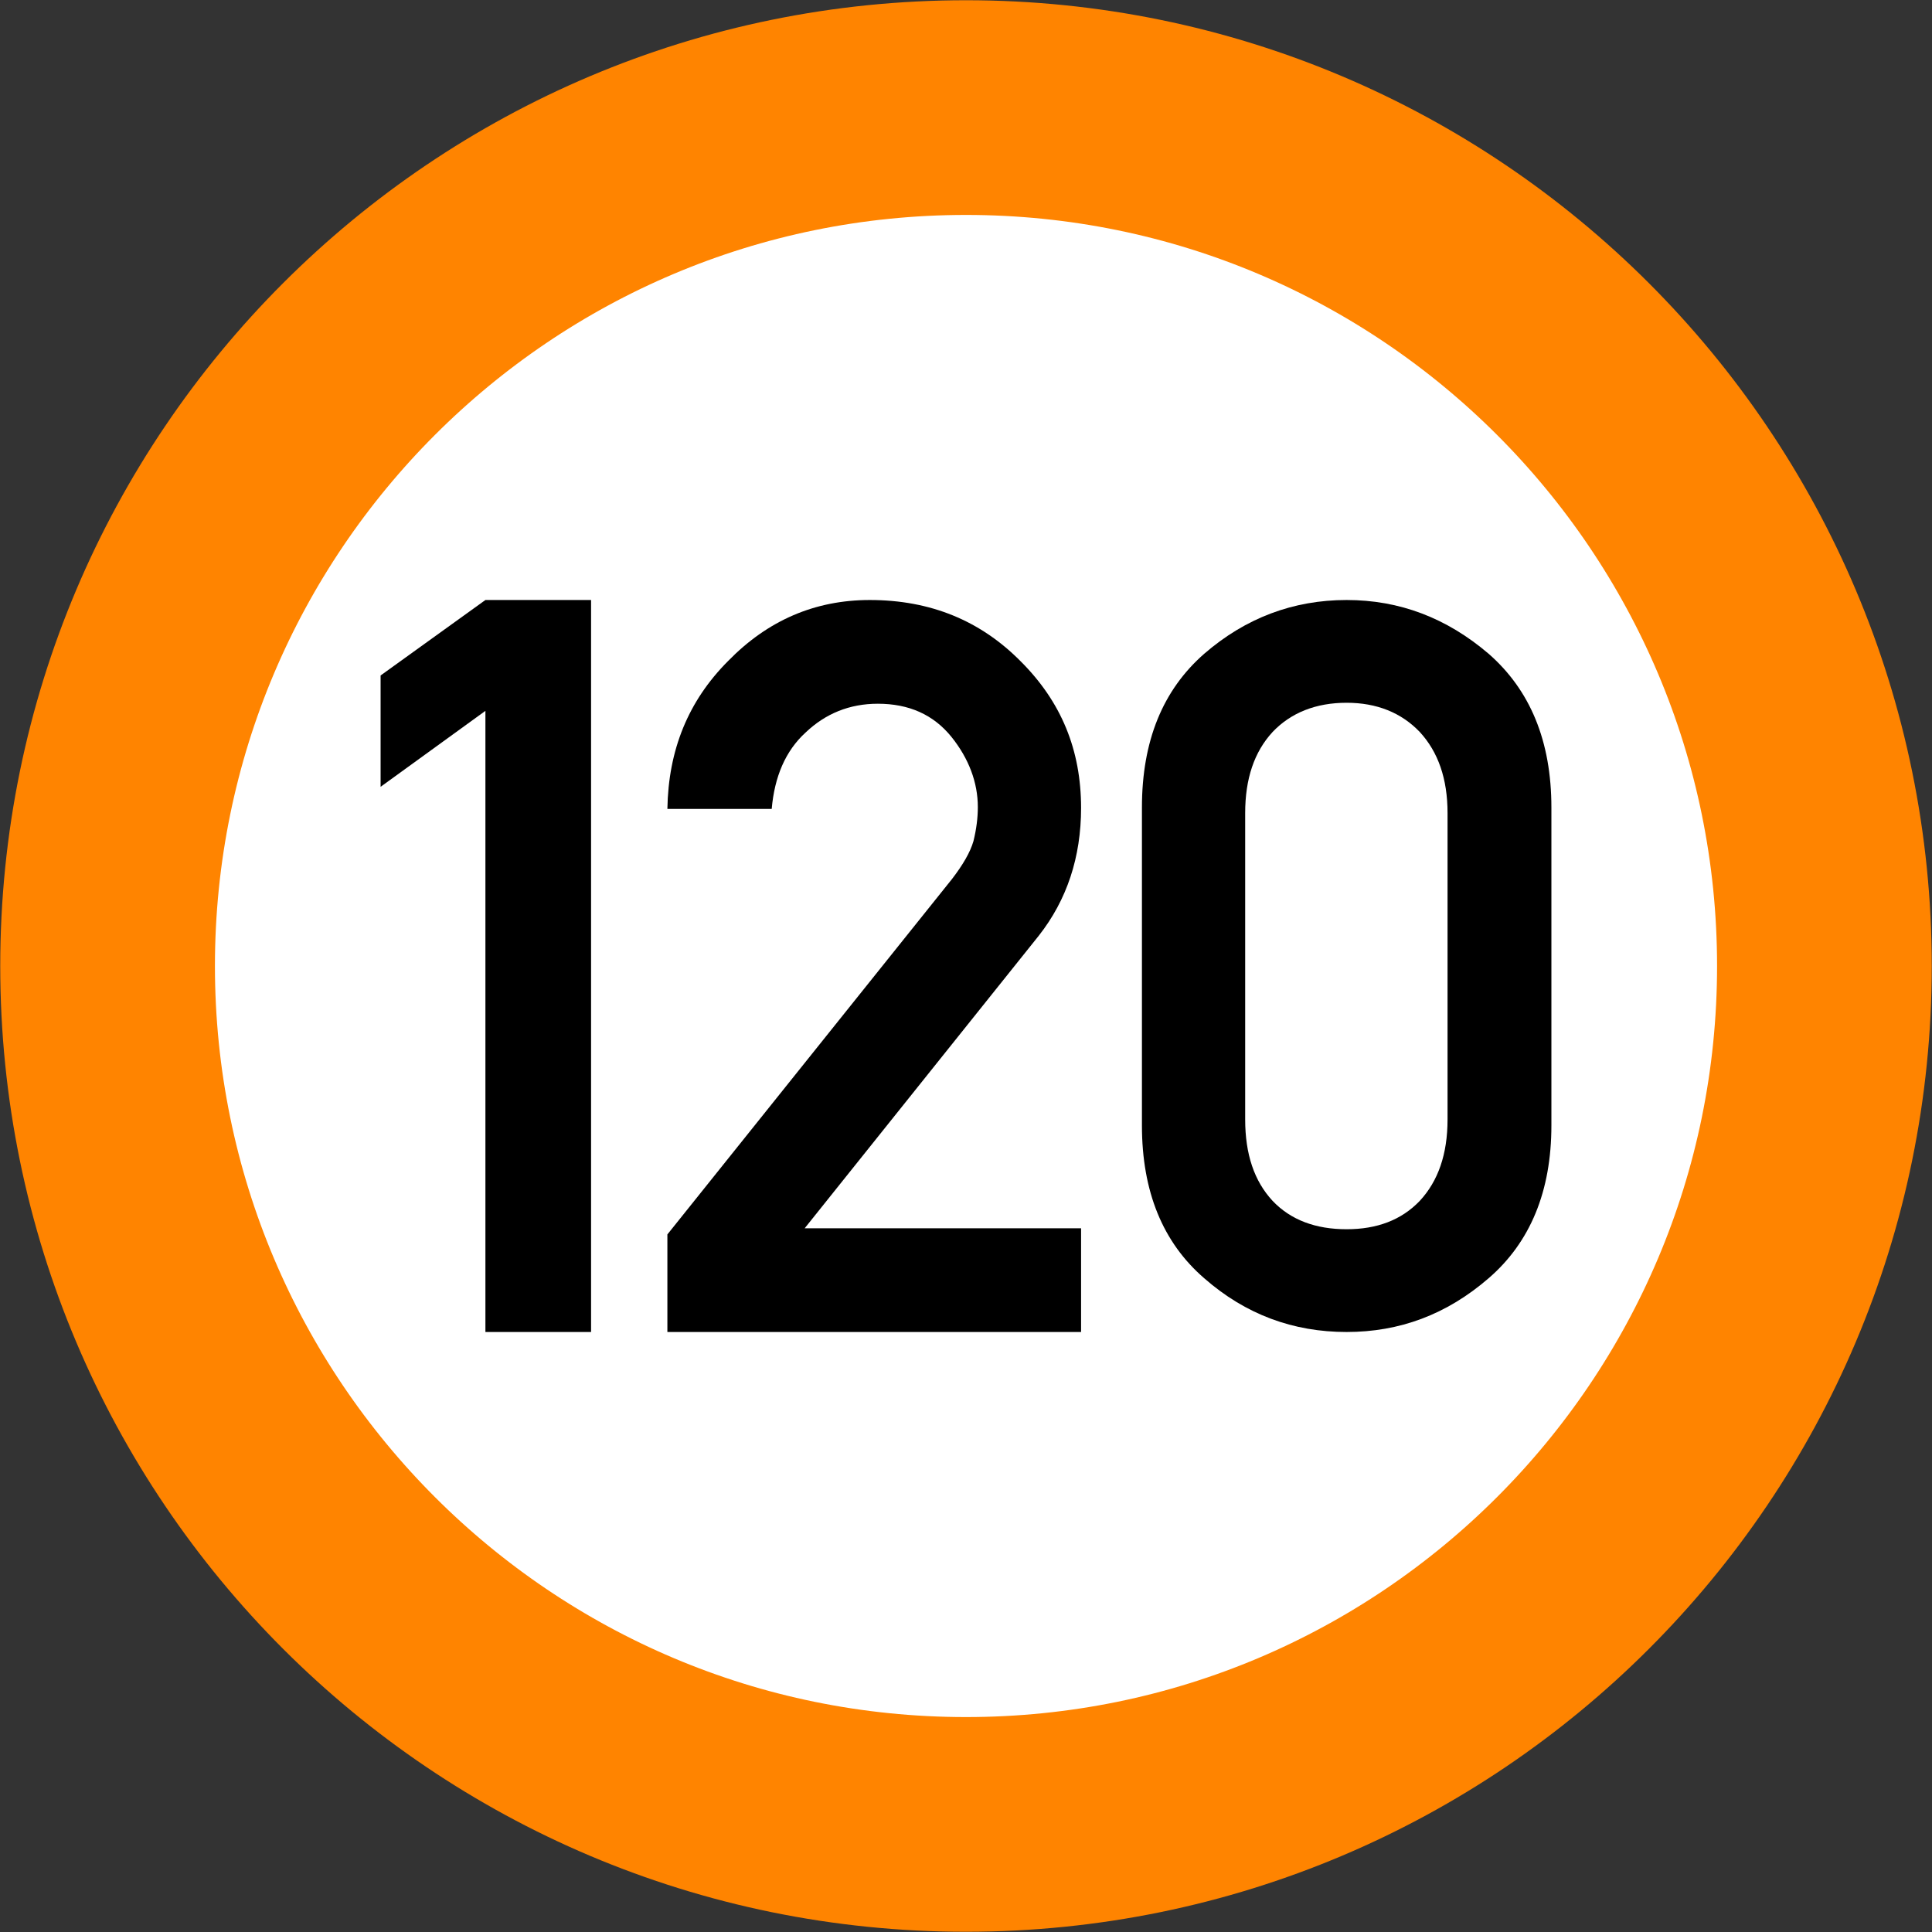 <?xml version="1.0" encoding="UTF-8"?>
<svg xmlns="http://www.w3.org/2000/svg" xmlns:xlink="http://www.w3.org/1999/xlink" width="16" height="16" viewBox="0 0 16 16">
<rect x="0" y="0" width="16" height="16" fill="#333333" stroke="none"/>
<path fill-rule="nonzero" fill="rgb(100%, 100%, 100%)" fill-opacity="1" stroke-width="1.778" stroke-linecap="butt" stroke-linejoin="bevel" stroke="rgb(100%, 51.765%, 0%)" stroke-opacity="1" stroke-miterlimit="3" d="M 15.109 8 C 15.109 11.926 11.926 15.109 8 15.109 C 4.074 15.109 0.891 11.926 0.891 8 C 0.891 4.074 4.074 0.891 8 0.891 C 11.926 0.891 15.109 4.074 15.109 8 Z M 15.109 8 " transform="matrix(1, 0, 0, 1, 0, 0)"/>
<path fill-rule="nonzero" fill="rgb(0%, 0%, 0%)" fill-opacity="1" d="M 4.02 11.031 L 4.02 5.887 L 3.152 6.516 L 3.152 5.594 L 4.02 4.969 L 4.895 4.969 L 4.895 11.031 Z M 4.02 11.031 "/>
<path fill-rule="nonzero" fill="rgb(0%, 0%, 0%)" fill-opacity="1" d="M 11.988 9.27 L 11.988 6.734 C 11.988 6.449 11.91 6.227 11.758 6.062 C 11.605 5.902 11.402 5.82 11.152 5.82 C 10.898 5.82 10.691 5.902 10.539 6.062 C 10.387 6.227 10.312 6.449 10.312 6.734 L 10.312 9.27 C 10.312 9.559 10.387 9.781 10.539 9.945 C 10.691 10.105 10.898 10.18 11.152 10.18 C 11.402 10.18 11.605 10.105 11.758 9.945 C 11.91 9.781 11.988 9.559 11.988 9.27 Z M 9.457 9.32 L 9.457 6.688 C 9.457 6.137 9.629 5.715 9.973 5.414 C 10.316 5.117 10.711 4.969 11.152 4.969 C 11.59 4.969 11.98 5.117 12.328 5.414 C 12.672 5.715 12.848 6.137 12.848 6.688 L 12.848 9.32 C 12.848 9.867 12.672 10.289 12.328 10.586 C 11.98 10.887 11.59 11.031 11.152 11.031 C 10.711 11.031 10.316 10.887 9.973 10.586 C 9.629 10.289 9.457 9.867 9.457 9.32 Z M 9.457 9.32 "/>
<path fill-rule="nonzero" fill="rgb(0%, 0%, 0%)" fill-opacity="1" d="M 5.527 11.031 L 5.527 10.223 L 7.883 7.281 C 7.973 7.164 8.035 7.059 8.062 6.965 C 8.086 6.867 8.098 6.773 8.098 6.684 C 8.098 6.48 8.023 6.281 7.879 6.102 C 7.73 5.918 7.527 5.828 7.27 5.828 C 7.035 5.828 6.836 5.91 6.672 6.066 C 6.504 6.219 6.414 6.434 6.391 6.699 L 5.527 6.699 C 5.535 6.211 5.699 5.805 6.031 5.473 C 6.359 5.137 6.75 4.969 7.203 4.969 C 7.707 4.969 8.121 5.141 8.453 5.477 C 8.789 5.812 8.953 6.211 8.953 6.691 C 8.953 7.098 8.836 7.453 8.602 7.75 L 6.664 10.172 L 8.953 10.172 L 8.953 11.031 Z M 5.527 11.031 "/>
</svg>
